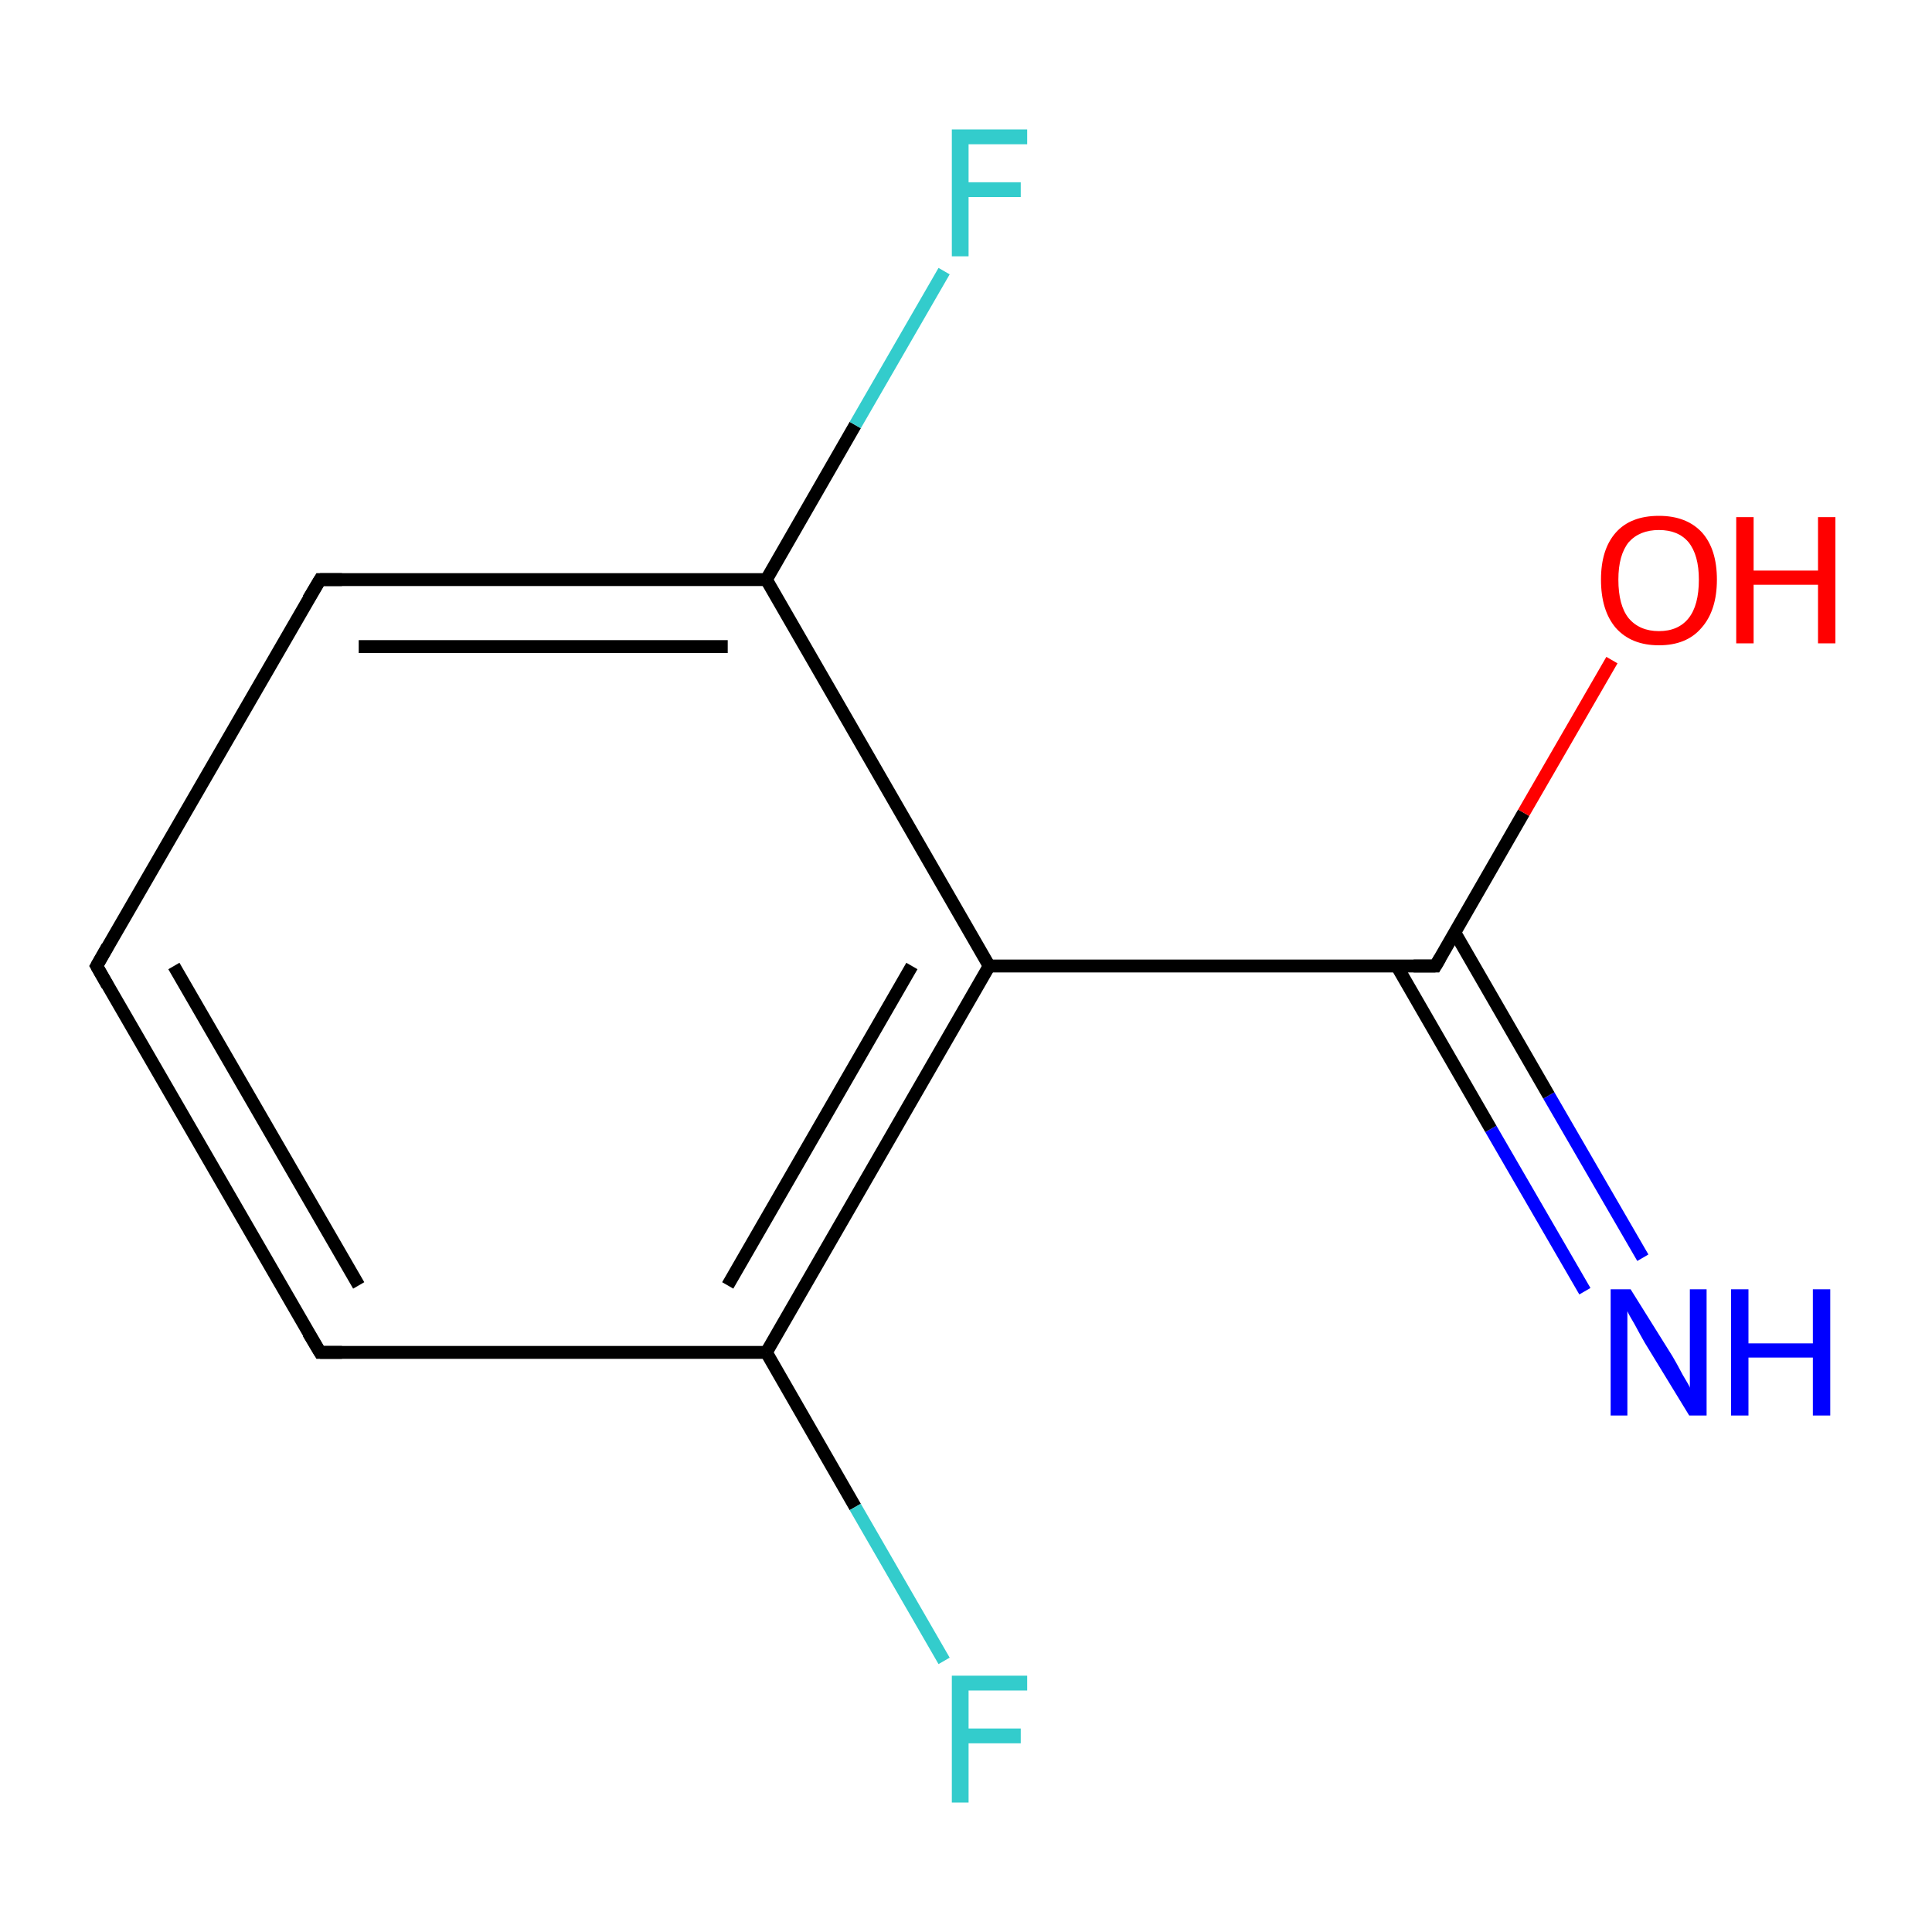<?xml version='1.0' encoding='iso-8859-1'?>
<svg version='1.1' baseProfile='full'
              xmlns='http://www.w3.org/2000/svg'
                      xmlns:rdkit='http://www.rdkit.org/xml'
                      xmlns:xlink='http://www.w3.org/1999/xlink'
                  xml:space='preserve'
width='300px' height='300px' viewBox='0 0 300 300'>
<!-- END OF HEADER -->
<rect style='opacity:1.0;fill:#FFFFFF;stroke:none' width='300.0' height='300.0' x='0.0' y='0.0'> </rect>
<path class='bond-0 atom-0 atom-1' d='M 246.1,200.5 L 231.5,175.3' style='fill:none;fill-rule:evenodd;stroke:#0000FF;stroke-width:2.0px;stroke-linecap:butt;stroke-linejoin:miter;stroke-opacity:1' />
<path class='bond-0 atom-0 atom-1' d='M 231.5,175.3 L 216.9,150.0' style='fill:none;fill-rule:evenodd;stroke:#000000;stroke-width:2.0px;stroke-linecap:butt;stroke-linejoin:miter;stroke-opacity:1' />
<path class='bond-0 atom-0 atom-1' d='M 255.1,195.3 L 240.5,170.1' style='fill:none;fill-rule:evenodd;stroke:#0000FF;stroke-width:2.0px;stroke-linecap:butt;stroke-linejoin:miter;stroke-opacity:1' />
<path class='bond-0 atom-0 atom-1' d='M 240.5,170.1 L 225.9,144.8' style='fill:none;fill-rule:evenodd;stroke:#000000;stroke-width:2.0px;stroke-linecap:butt;stroke-linejoin:miter;stroke-opacity:1' />
<path class='bond-1 atom-1 atom-2' d='M 222.9,150.0 L 236.6,126.2' style='fill:none;fill-rule:evenodd;stroke:#000000;stroke-width:2.0px;stroke-linecap:butt;stroke-linejoin:miter;stroke-opacity:1' />
<path class='bond-1 atom-1 atom-2' d='M 236.6,126.2 L 250.3,102.5' style='fill:none;fill-rule:evenodd;stroke:#FF0000;stroke-width:2.0px;stroke-linecap:butt;stroke-linejoin:miter;stroke-opacity:1' />
<path class='bond-2 atom-1 atom-3' d='M 222.9,150.0 L 153.6,150.0' style='fill:none;fill-rule:evenodd;stroke:#000000;stroke-width:2.0px;stroke-linecap:butt;stroke-linejoin:miter;stroke-opacity:1' />
<path class='bond-3 atom-3 atom-4' d='M 153.6,150.0 L 119.0,210.0' style='fill:none;fill-rule:evenodd;stroke:#000000;stroke-width:2.0px;stroke-linecap:butt;stroke-linejoin:miter;stroke-opacity:1' />
<path class='bond-3 atom-3 atom-4' d='M 141.6,150.0 L 113.0,199.6' style='fill:none;fill-rule:evenodd;stroke:#000000;stroke-width:2.0px;stroke-linecap:butt;stroke-linejoin:miter;stroke-opacity:1' />
<path class='bond-4 atom-4 atom-5' d='M 119.0,210.0 L 132.8,234.0' style='fill:none;fill-rule:evenodd;stroke:#000000;stroke-width:2.0px;stroke-linecap:butt;stroke-linejoin:miter;stroke-opacity:1' />
<path class='bond-4 atom-4 atom-5' d='M 132.8,234.0 L 146.6,257.9' style='fill:none;fill-rule:evenodd;stroke:#33CCCC;stroke-width:2.0px;stroke-linecap:butt;stroke-linejoin:miter;stroke-opacity:1' />
<path class='bond-5 atom-4 atom-6' d='M 119.0,210.0 L 49.7,210.0' style='fill:none;fill-rule:evenodd;stroke:#000000;stroke-width:2.0px;stroke-linecap:butt;stroke-linejoin:miter;stroke-opacity:1' />
<path class='bond-6 atom-6 atom-7' d='M 49.7,210.0 L 15.0,150.0' style='fill:none;fill-rule:evenodd;stroke:#000000;stroke-width:2.0px;stroke-linecap:butt;stroke-linejoin:miter;stroke-opacity:1' />
<path class='bond-6 atom-6 atom-7' d='M 55.7,199.6 L 27.0,150.0' style='fill:none;fill-rule:evenodd;stroke:#000000;stroke-width:2.0px;stroke-linecap:butt;stroke-linejoin:miter;stroke-opacity:1' />
<path class='bond-7 atom-7 atom-8' d='M 15.0,150.0 L 49.7,90.0' style='fill:none;fill-rule:evenodd;stroke:#000000;stroke-width:2.0px;stroke-linecap:butt;stroke-linejoin:miter;stroke-opacity:1' />
<path class='bond-8 atom-8 atom-9' d='M 49.7,90.0 L 119.0,90.0' style='fill:none;fill-rule:evenodd;stroke:#000000;stroke-width:2.0px;stroke-linecap:butt;stroke-linejoin:miter;stroke-opacity:1' />
<path class='bond-8 atom-8 atom-9' d='M 55.7,100.4 L 113.0,100.4' style='fill:none;fill-rule:evenodd;stroke:#000000;stroke-width:2.0px;stroke-linecap:butt;stroke-linejoin:miter;stroke-opacity:1' />
<path class='bond-9 atom-9 atom-10' d='M 119.0,90.0 L 132.8,66.0' style='fill:none;fill-rule:evenodd;stroke:#000000;stroke-width:2.0px;stroke-linecap:butt;stroke-linejoin:miter;stroke-opacity:1' />
<path class='bond-9 atom-9 atom-10' d='M 132.8,66.0 L 146.6,42.1' style='fill:none;fill-rule:evenodd;stroke:#33CCCC;stroke-width:2.0px;stroke-linecap:butt;stroke-linejoin:miter;stroke-opacity:1' />
<path class='bond-10 atom-9 atom-3' d='M 119.0,90.0 L 153.6,150.0' style='fill:none;fill-rule:evenodd;stroke:#000000;stroke-width:2.0px;stroke-linecap:butt;stroke-linejoin:miter;stroke-opacity:1' />
<path d='M 223.6,148.8 L 222.9,150.0 L 219.5,150.0' style='fill:none;stroke:#000000;stroke-width:2.0px;stroke-linecap:butt;stroke-linejoin:miter;stroke-miterlimit:10;stroke-opacity:1;' />
<path d='M 53.1,210.0 L 49.7,210.0 L 47.9,207.0' style='fill:none;stroke:#000000;stroke-width:2.0px;stroke-linecap:butt;stroke-linejoin:miter;stroke-miterlimit:10;stroke-opacity:1;' />
<path d='M 16.7,153.0 L 15.0,150.0 L 16.7,147.0' style='fill:none;stroke:#000000;stroke-width:2.0px;stroke-linecap:butt;stroke-linejoin:miter;stroke-miterlimit:10;stroke-opacity:1;' />
<path d='M 47.9,93.0 L 49.7,90.0 L 53.1,90.0' style='fill:none;stroke:#000000;stroke-width:2.0px;stroke-linecap:butt;stroke-linejoin:miter;stroke-miterlimit:10;stroke-opacity:1;' />
<path class='atom-0' d='M 253.2 200.2
L 259.7 210.6
Q 260.3 211.6, 261.3 213.5
Q 262.4 215.3, 262.4 215.5
L 262.4 200.2
L 265.0 200.2
L 265.0 219.8
L 262.3 219.8
L 255.4 208.5
Q 254.6 207.1, 253.8 205.6
Q 252.9 204.1, 252.7 203.6
L 252.7 219.8
L 250.1 219.8
L 250.1 200.2
L 253.2 200.2
' fill='#0000FF'/>
<path class='atom-0' d='M 268.8 200.2
L 271.5 200.2
L 271.5 208.6
L 281.5 208.6
L 281.5 200.2
L 284.2 200.2
L 284.2 219.8
L 281.5 219.8
L 281.5 210.8
L 271.5 210.8
L 271.5 219.8
L 268.8 219.8
L 268.8 200.2
' fill='#0000FF'/>
<path class='atom-2' d='M 248.6 90.0
Q 248.6 85.3, 250.9 82.7
Q 253.2 80.1, 257.6 80.1
Q 261.9 80.1, 264.3 82.7
Q 266.6 85.3, 266.6 90.0
Q 266.6 94.8, 264.2 97.5
Q 261.9 100.2, 257.6 100.2
Q 253.3 100.2, 250.9 97.5
Q 248.6 94.8, 248.6 90.0
M 257.6 98.0
Q 260.6 98.0, 262.2 96.0
Q 263.8 94.0, 263.8 90.0
Q 263.8 86.2, 262.2 84.2
Q 260.6 82.3, 257.6 82.3
Q 254.6 82.3, 252.9 84.2
Q 251.3 86.2, 251.3 90.0
Q 251.3 94.0, 252.9 96.0
Q 254.6 98.0, 257.6 98.0
' fill='#FF0000'/>
<path class='atom-2' d='M 269.6 80.3
L 272.3 80.3
L 272.3 88.6
L 282.3 88.6
L 282.3 80.3
L 285.0 80.3
L 285.0 99.9
L 282.3 99.9
L 282.3 90.8
L 272.3 90.8
L 272.3 99.9
L 269.6 99.9
L 269.6 80.3
' fill='#FF0000'/>
<path class='atom-5' d='M 147.8 260.2
L 159.5 260.2
L 159.5 262.5
L 150.4 262.5
L 150.4 268.4
L 158.5 268.4
L 158.5 270.7
L 150.4 270.7
L 150.4 279.9
L 147.8 279.9
L 147.8 260.2
' fill='#33CCCC'/>
<path class='atom-10' d='M 147.8 20.1
L 159.5 20.1
L 159.5 22.4
L 150.4 22.4
L 150.4 28.3
L 158.5 28.3
L 158.5 30.6
L 150.4 30.6
L 150.4 39.8
L 147.8 39.8
L 147.8 20.1
' fill='#33CCCC'/>
</svg>
